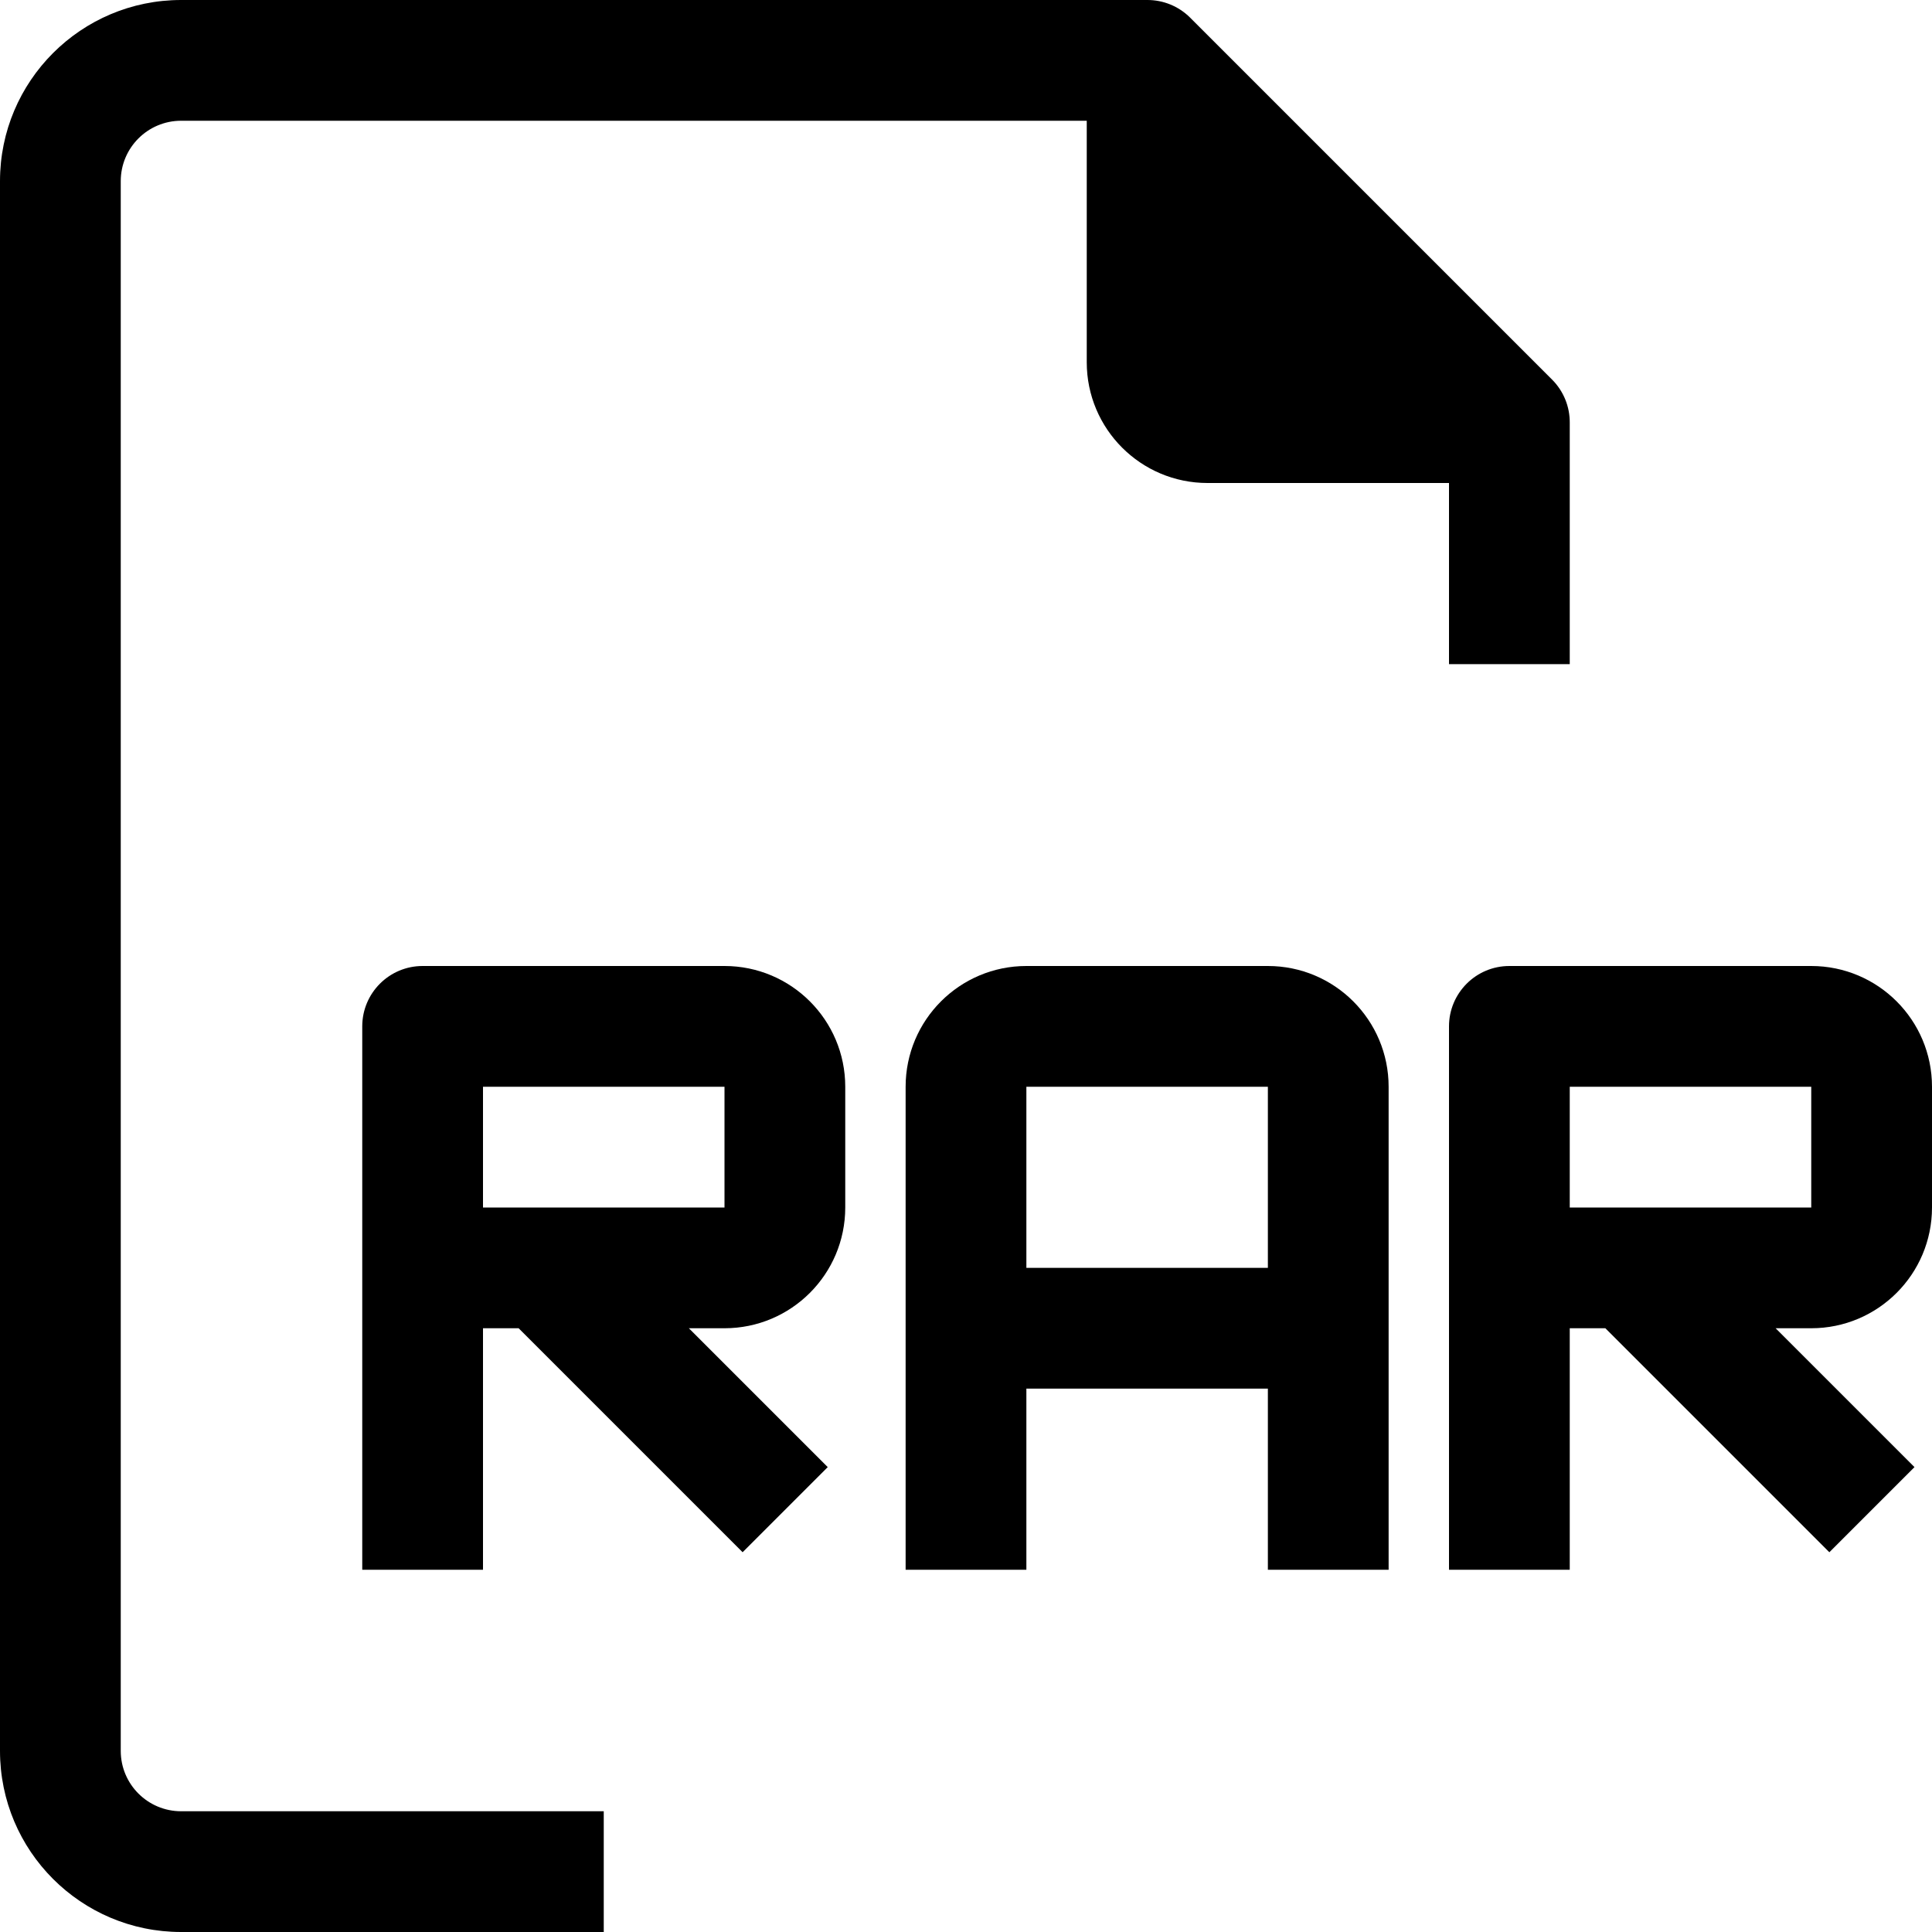 <?xml version="1.0" encoding="iso-8859-1"?>
<!-- Generator: Adobe Illustrator 19.0.0, SVG Export Plug-In . SVG Version: 6.00 Build 0)  -->
<svg xmlns="http://www.w3.org/2000/svg" xmlns:xlink="http://www.w3.org/1999/xlink" version="1.1" id="Capa_1" x="0px" y="0px" viewBox="0 0 512 512" style="enable-background:new 0 0 512 512;" xml:space="preserve">
<g>
	<g>
		<g>
			<path d="M32,464V48c0-8.837,7.163-16,16-16h240v64c0,17.673,14.327,32,32,32h64v48h32v-64c0.025-4.253-1.645-8.341-4.64-11.36     l-96-96C312.341,1.645,308.253-0.024,304,0H48C21.49,0,0,21.491,0,48v416c0,26.51,21.49,48,48,48h112v-32H48     C39.164,480,32,472.837,32,464z"/>
			<path d="M336,256h-64c-17.673,0-32,14.327-32,32v128h32v-48h64v48h32V288C368,270.327,353.673,256,336,256z M336,336h-64v-48h64     V336z"/>
			<path d="M192,256h-80c-8.837,0-16,7.163-16,16v144h32v-64h9.44l59.36,59.36l22.56-22.56l-36.8-36.8H192c17.673,0,32-14.327,32-32     v-32C224,270.327,209.673,256,192,256z M192,320h-64v-32h64V320z"/>
			<path d="M512,320v-32c0-17.673-14.327-32-32-32h-80c-8.837,0-16,7.163-16,16v144h32v-64h9.44l59.36,59.36l22.56-22.56l-36.8-36.8     H480C497.673,352,512,337.673,512,320z M416,320v-32h64v32H416z"/>
		</g>
	</g>
</g>
<g>
</g>
<g>
</g>
<g>
</g>
<g>
</g>
<g>
</g>
<g>
</g>
<g>
</g>
<g>
</g>
<g>
</g>
<g>
</g>
<g>
</g>
<g>
</g>
<g>
</g>
<g>
</g>
<g>
</g>
</svg>
